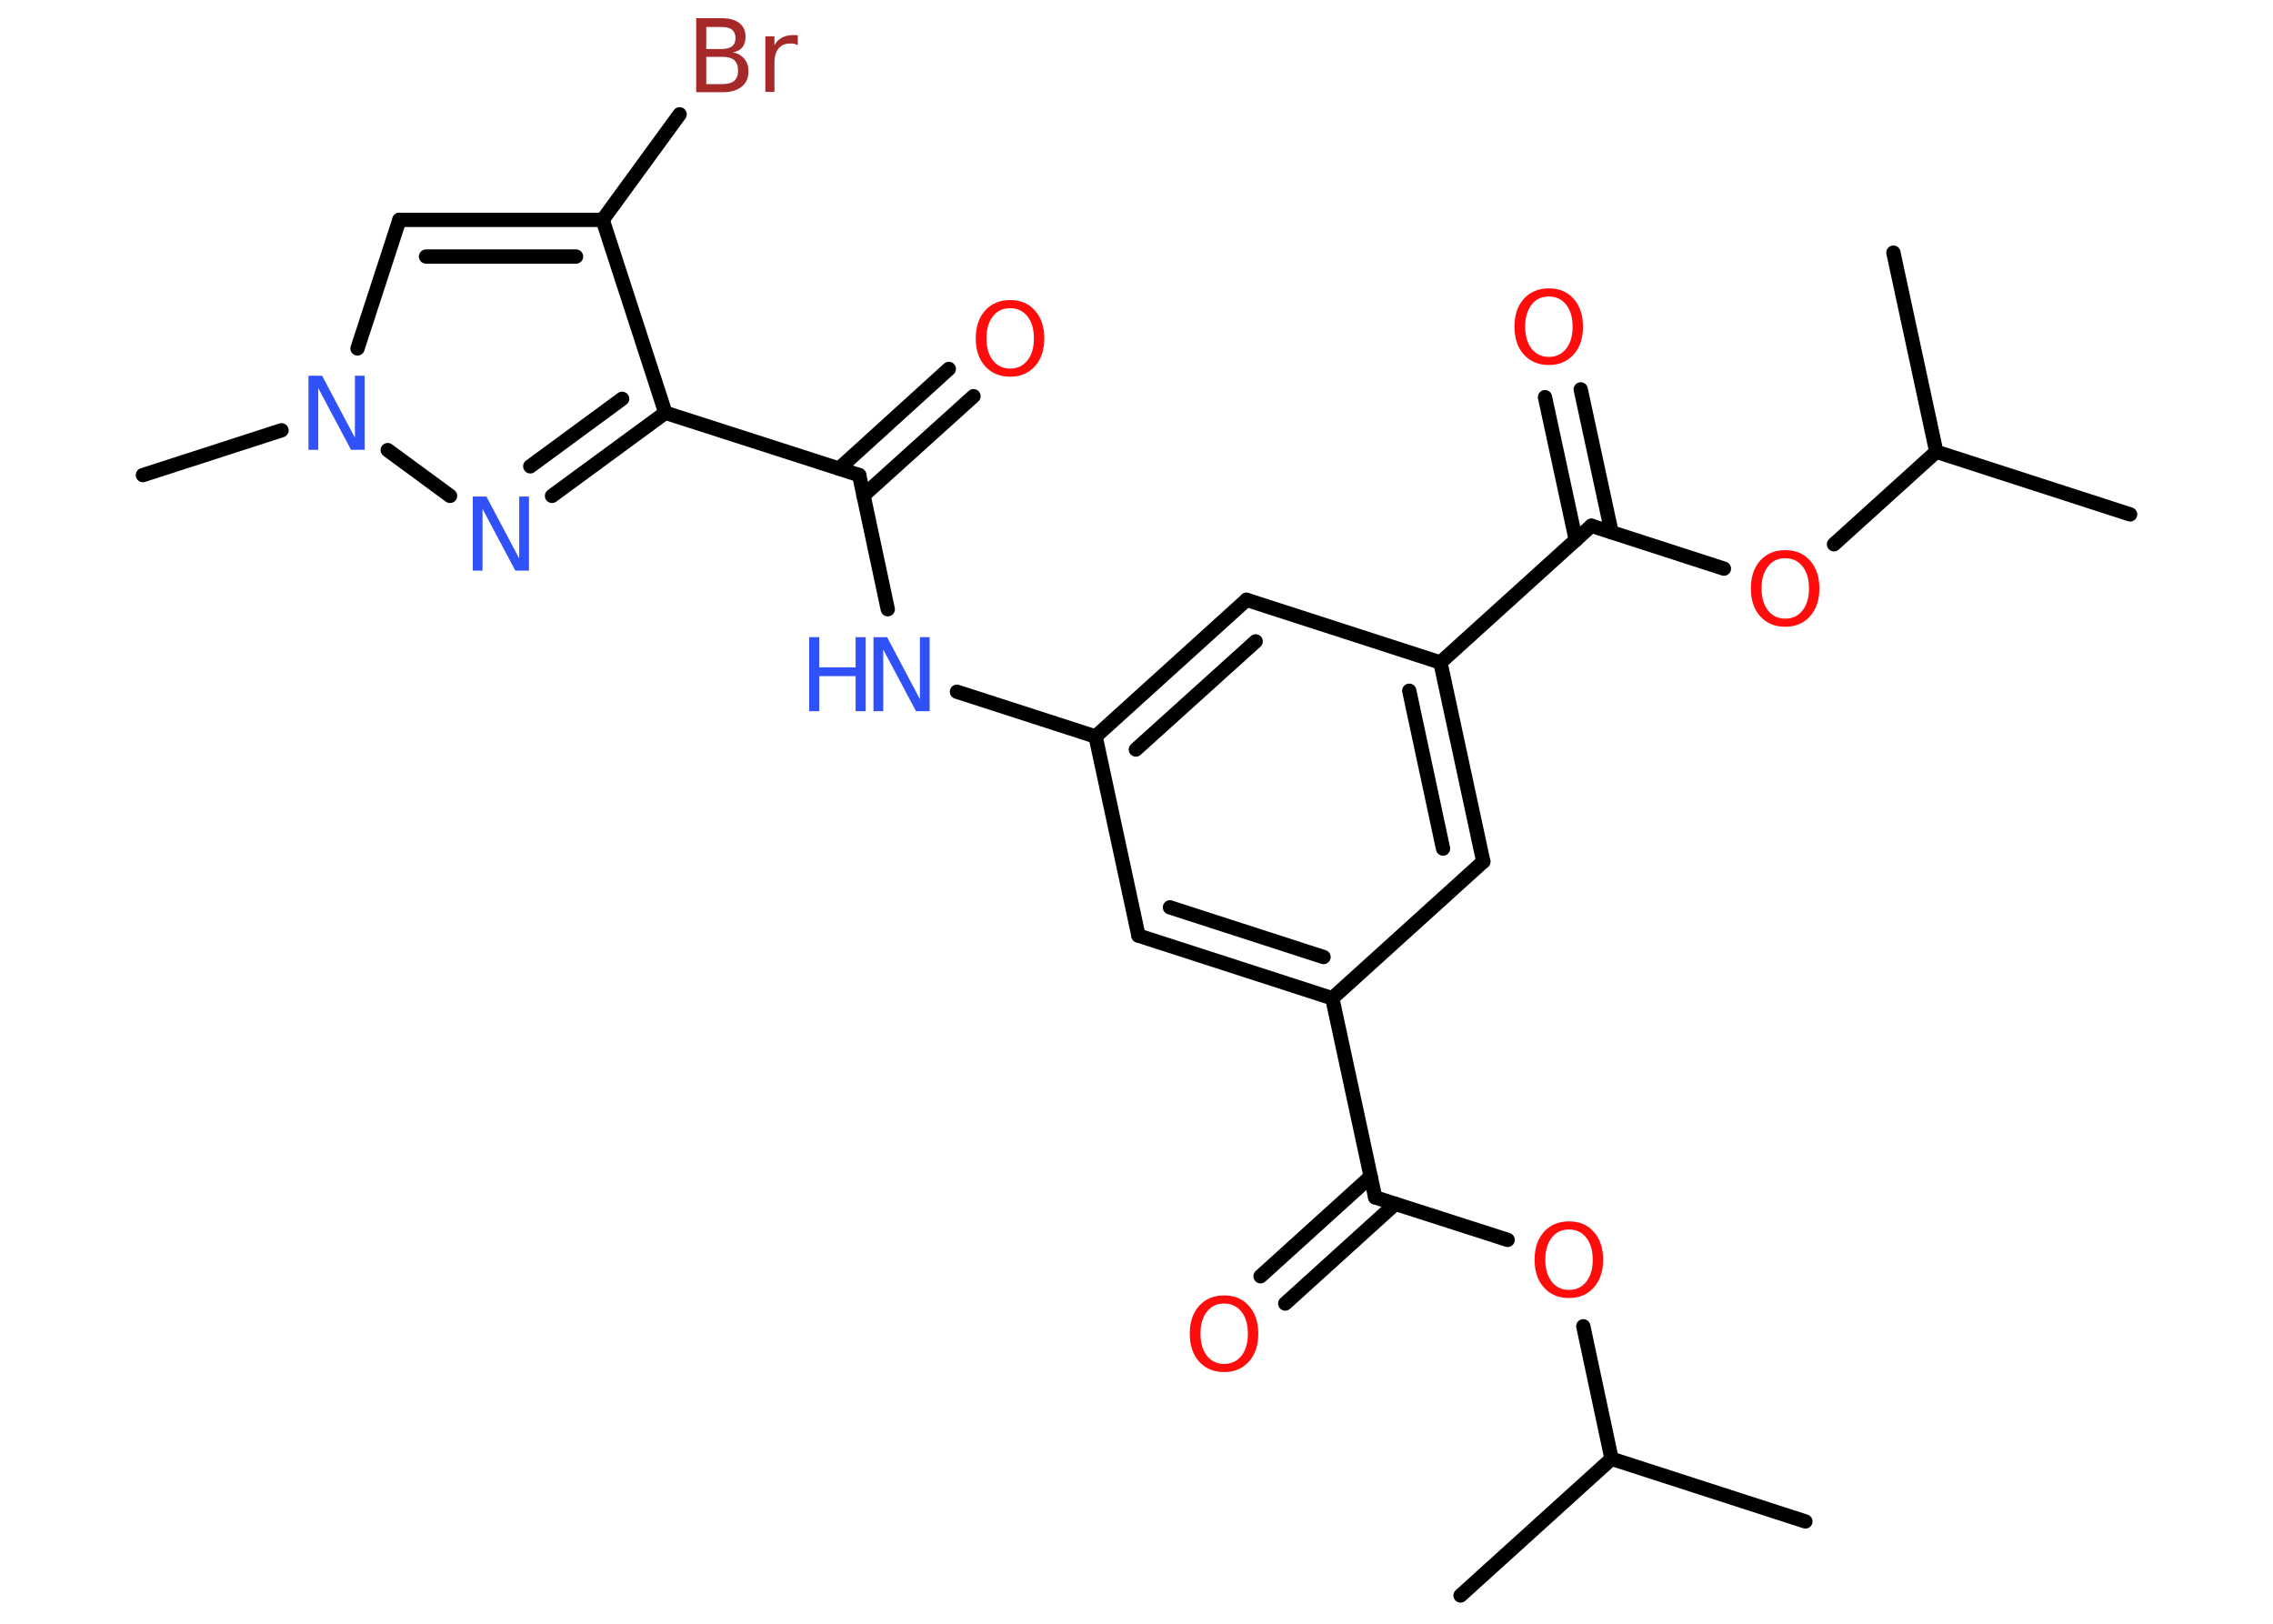 <?xml version='1.0' encoding='UTF-8'?>
<!DOCTYPE svg PUBLIC "-//W3C//DTD SVG 1.1//EN" "http://www.w3.org/Graphics/SVG/1.1/DTD/svg11.dtd">
<svg version='1.2' xmlns='http://www.w3.org/2000/svg' xmlns:xlink='http://www.w3.org/1999/xlink' width='70.0mm' height='50.0mm' viewBox='0 0 70.0 50.0'>
  <desc>Generated by the Chemistry Development Kit (http://github.com/cdk)</desc>
  <g stroke-linecap='round' stroke-linejoin='round' stroke='#000000' stroke-width='.44' fill='#FF0D0D'>
    <rect x='.0' y='.0' width='70.0' height='50.0' fill='#FFFFFF' stroke='none'/>
    <g id='mol1' class='mol'>
      <line id='mol1bnd1' class='bond' x1='55.6' y1='46.85' x2='49.63' y2='44.92'/>
      <line id='mol1bnd2' class='bond' x1='49.63' y1='44.92' x2='44.98' y2='49.13'/>
      <line id='mol1bnd3' class='bond' x1='49.63' y1='44.92' x2='48.76' y2='40.84'/>
      <line id='mol1bnd4' class='bond' x1='46.43' y1='38.18' x2='42.35' y2='36.87'/>
      <g id='mol1bnd5' class='bond'>
        <line x1='42.97' y1='37.07' x2='39.58' y2='40.14'/>
        <line x1='42.21' y1='36.23' x2='38.82' y2='39.3'/>
      </g>
      <line id='mol1bnd6' class='bond' x1='42.35' y1='36.87' x2='41.03' y2='30.74'/>
      <g id='mol1bnd7' class='bond'>
        <line x1='35.06' y1='28.81' x2='41.03' y2='30.74'/>
        <line x1='36.03' y1='27.94' x2='40.76' y2='29.47'/>
      </g>
      <line id='mol1bnd8' class='bond' x1='35.06' y1='28.81' x2='33.74' y2='22.68'/>
      <line id='mol1bnd9' class='bond' x1='33.74' y1='22.68' x2='29.47' y2='21.3'/>
      <line id='mol1bnd10' class='bond' x1='27.34' y1='18.76' x2='26.46' y2='14.63'/>
      <g id='mol1bnd11' class='bond'>
        <line x1='25.84' y1='14.43' x2='29.22' y2='11.36'/>
        <line x1='26.59' y1='15.26' x2='29.98' y2='12.2'/>
      </g>
      <line id='mol1bnd12' class='bond' x1='26.46' y1='14.63' x2='20.49' y2='12.71'/>
      <g id='mol1bnd13' class='bond'>
        <line x1='17.0' y1='15.27' x2='20.49' y2='12.71'/>
        <line x1='16.33' y1='14.36' x2='19.16' y2='12.28'/>
      </g>
      <line id='mol1bnd14' class='bond' x1='13.86' y1='15.27' x2='11.94' y2='13.86'/>
      <line id='mol1bnd15' class='bond' x1='8.67' y1='13.25' x2='4.4' y2='14.63'/>
      <line id='mol1bnd16' class='bond' x1='11.01' y1='10.73' x2='12.3' y2='6.77'/>
      <g id='mol1bnd17' class='bond'>
        <line x1='18.56' y1='6.77' x2='12.3' y2='6.77'/>
        <line x1='17.74' y1='7.9' x2='13.12' y2='7.9'/>
      </g>
      <line id='mol1bnd18' class='bond' x1='20.49' y1='12.71' x2='18.56' y2='6.77'/>
      <line id='mol1bnd19' class='bond' x1='18.56' y1='6.77' x2='20.93' y2='3.52'/>
      <g id='mol1bnd20' class='bond'>
        <line x1='38.39' y1='18.47' x2='33.74' y2='22.68'/>
        <line x1='38.67' y1='19.75' x2='34.98' y2='23.08'/>
      </g>
      <line id='mol1bnd21' class='bond' x1='38.39' y1='18.47' x2='44.36' y2='20.4'/>
      <line id='mol1bnd22' class='bond' x1='44.36' y1='20.4' x2='49.01' y2='16.19'/>
      <g id='mol1bnd23' class='bond'>
        <line x1='48.53' y1='16.63' x2='47.58' y2='12.23'/>
        <line x1='49.63' y1='16.39' x2='48.68' y2='11.99'/>
      </g>
      <line id='mol1bnd24' class='bond' x1='49.01' y1='16.19' x2='53.09' y2='17.51'/>
      <line id='mol1bnd25' class='bond' x1='56.48' y1='16.76' x2='59.63' y2='13.91'/>
      <line id='mol1bnd26' class='bond' x1='59.63' y1='13.91' x2='65.6' y2='15.84'/>
      <line id='mol1bnd27' class='bond' x1='59.63' y1='13.91' x2='58.31' y2='7.78'/>
      <g id='mol1bnd28' class='bond'>
        <line x1='45.68' y1='26.53' x2='44.36' y2='20.4'/>
        <line x1='44.44' y1='26.13' x2='43.4' y2='21.27'/>
      </g>
      <line id='mol1bnd29' class='bond' x1='41.03' y1='30.74' x2='45.68' y2='26.53'/>
      <path id='mol1atm4' class='atom' d='M48.32 37.86q-.34 .0 -.53 .25q-.2 .25 -.2 .68q.0 .43 .2 .68q.2 .25 .53 .25q.33 .0 .53 -.25q.2 -.25 .2 -.68q.0 -.43 -.2 -.68q-.2 -.25 -.53 -.25zM48.32 37.61q.48 .0 .76 .32q.29 .32 .29 .86q.0 .54 -.29 .86q-.29 .32 -.76 .32q-.48 .0 -.77 -.32q-.29 -.32 -.29 -.86q.0 -.54 .29 -.86q.29 -.32 .77 -.32z' stroke='none'/>
      <path id='mol1atm6' class='atom' d='M37.7 40.14q-.34 .0 -.53 .25q-.2 .25 -.2 .68q.0 .43 .2 .68q.2 .25 .53 .25q.33 .0 .53 -.25q.2 -.25 .2 -.68q.0 -.43 -.2 -.68q-.2 -.25 -.53 -.25zM37.7 39.89q.48 .0 .76 .32q.29 .32 .29 .86q.0 .54 -.29 .86q-.29 .32 -.76 .32q-.48 .0 -.77 -.32q-.29 -.32 -.29 -.86q.0 -.54 .29 -.86q.29 -.32 .77 -.32z' stroke='none'/>
      <g id='mol1atm10' class='atom'>
        <path d='M26.91 19.62h.41l1.01 1.91v-1.91h.3v2.28h-.42l-1.01 -1.9v1.9h-.3v-2.28z' stroke='none' fill='#3050F8'/>
        <path d='M24.92 19.62h.31v.93h1.12v-.93h.31v2.28h-.31v-1.08h-1.12v1.08h-.31v-2.28z' stroke='none' fill='#3050F8'/>
      </g>
      <path id='mol1atm12' class='atom' d='M31.11 9.49q-.34 .0 -.53 .25q-.2 .25 -.2 .68q.0 .43 .2 .68q.2 .25 .53 .25q.33 .0 .53 -.25q.2 -.25 .2 -.68q.0 -.43 -.2 -.68q-.2 -.25 -.53 -.25zM31.11 9.24q.48 .0 .76 .32q.29 .32 .29 .86q.0 .54 -.29 .86q-.29 .32 -.76 .32q-.48 .0 -.77 -.32q-.29 -.32 -.29 -.86q.0 -.54 .29 -.86q.29 -.32 .77 -.32z' stroke='none'/>
      <path id='mol1atm14' class='atom' d='M14.57 15.29h.41l1.01 1.91v-1.91h.3v2.28h-.42l-1.01 -1.9v1.9h-.3v-2.28z' stroke='none' fill='#3050F8'/>
      <path id='mol1atm15' class='atom' d='M9.51 11.57h.41l1.01 1.91v-1.91h.3v2.28h-.42l-1.01 -1.9v1.9h-.3v-2.28z' stroke='none' fill='#3050F8'/>
      <path id='mol1atm19' class='atom' d='M21.75 1.75v.84h.49q.25 .0 .37 -.1q.12 -.1 .12 -.32q.0 -.21 -.12 -.32q-.12 -.1 -.37 -.1h-.49zM21.75 .82v.69h.45q.23 .0 .34 -.08q.11 -.08 .11 -.26q.0 -.17 -.11 -.26q-.11 -.08 -.34 -.08h-.45zM21.45 .56h.78q.35 .0 .54 .15q.19 .15 .19 .42q.0 .21 -.1 .33q-.1 .12 -.29 .15q.23 .05 .35 .2q.13 .15 .13 .39q.0 .3 -.21 .47q-.21 .17 -.59 .17h-.81v-2.28zM24.56 1.39q-.05 -.03 -.1 -.04q-.05 -.01 -.12 -.01q-.24 .0 -.36 .15q-.13 .15 -.13 .44v.9h-.28v-1.71h.28v.27q.09 -.16 .23 -.23q.14 -.08 .35 -.08q.03 .0 .06 .0q.03 .0 .08 .01v.29z' stroke='none' fill='#A62929'/>
      <path id='mol1atm23' class='atom' d='M47.7 9.13q-.34 .0 -.53 .25q-.2 .25 -.2 .68q.0 .43 .2 .68q.2 .25 .53 .25q.33 .0 .53 -.25q.2 -.25 .2 -.68q.0 -.43 -.2 -.68q-.2 -.25 -.53 -.25zM47.7 8.88q.48 .0 .76 .32q.29 .32 .29 .86q.0 .54 -.29 .86q-.29 .32 -.76 .32q-.48 .0 -.77 -.32q-.29 -.32 -.29 -.86q.0 -.54 .29 -.86q.29 -.32 .77 -.32z' stroke='none'/>
      <path id='mol1atm24' class='atom' d='M54.98 17.19q-.34 .0 -.53 .25q-.2 .25 -.2 .68q.0 .43 .2 .68q.2 .25 .53 .25q.33 .0 .53 -.25q.2 -.25 .2 -.68q.0 -.43 -.2 -.68q-.2 -.25 -.53 -.25zM54.98 16.94q.48 .0 .76 .32q.29 .32 .29 .86q.0 .54 -.29 .86q-.29 .32 -.76 .32q-.48 .0 -.77 -.32q-.29 -.32 -.29 -.86q.0 -.54 .29 -.86q.29 -.32 .77 -.32z' stroke='none'/>
    </g>
  </g>
</svg>
